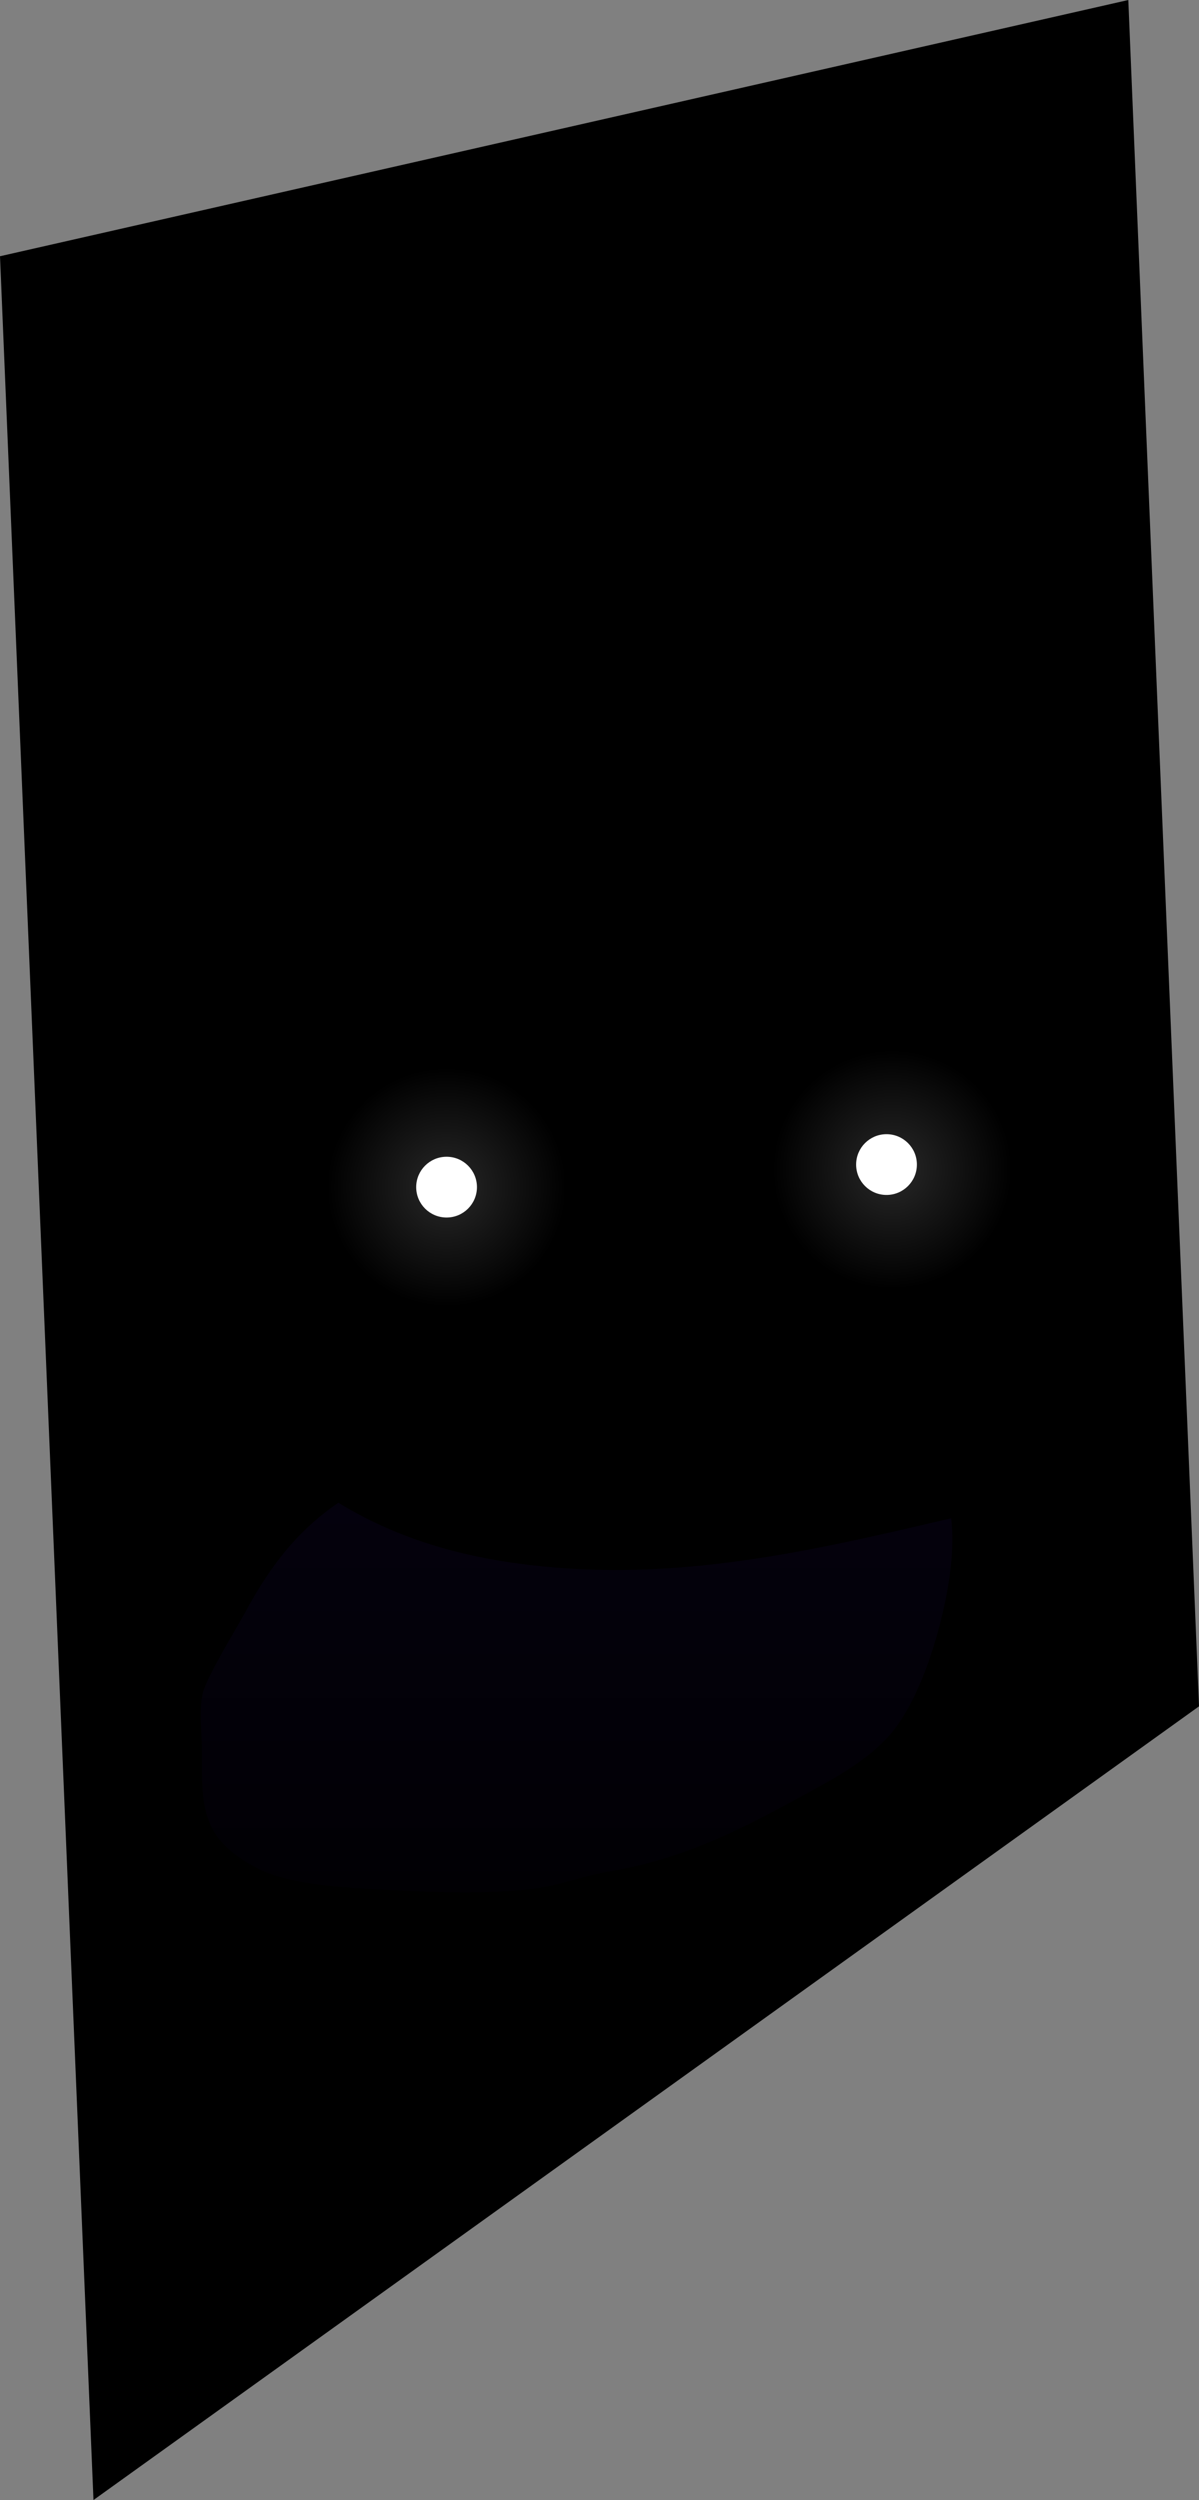 <svg version="1.1" xmlns="http://www.w3.org/2000/svg" xmlns:xlink="http://www.w3.org/1999/xlink" width="98.676" height="205.721" viewBox="0,0,98.676,205.721"><rect x="0" y="0" width="98.676" height="205.721" fill="#808080" stroke="none"/><defs><radialGradient cx="-27.845" cy="206.771" r="102.861" gradientUnits="userSpaceOnUse" id="color-1"><stop offset="0" stop-color="#000000"/><stop offset="1" stop-color="#000000"/></radialGradient><radialGradient cx="-40.432" cy="201.597" r="9.837" gradientUnits="userSpaceOnUse" id="color-2"><stop offset="0" stop-color="#ffffff" stop-opacity="0.158"/><stop offset="1" stop-color="#ffffff" stop-opacity="0"/></radialGradient><radialGradient cx="-3.763" cy="200.145" r="9.837" gradientUnits="userSpaceOnUse" id="color-3"><stop offset="0" stop-color="#ffffff" stop-opacity="0.158"/><stop offset="1" stop-color="#ffffff" stop-opacity="0"/></radialGradient><linearGradient x1="-29.735" y1="227.563" x2="-29.735" y2="259.626" gradientUnits="userSpaceOnUse" id="color-4"><stop offset="0" stop-color="#04010d"/><stop offset="1" stop-color="#010004"/></linearGradient></defs><g transform="translate(77.184,-103.91)"><g data-paper-data="{&quot;isPaintingLayer&quot;:true}" fill-rule="nonzero" stroke-linecap="butt" stroke-linejoin="miter" stroke-miterlimit="10" stroke-dasharray="" stroke-dashoffset="0" style="mix-blend-mode: normal"><path d="M-69.49,309.632l-7.693,-184.636l92.857,-21.085l5.82,140.409z" fill="url(#color-1)" stroke="#000000" stroke-width="0"/><path d="M-42.932,201.597c0,-1.381 1.119,-2.5 2.5,-2.5c1.381,0 2.5,1.119 2.5,2.5c0,1.381 -1.119,2.5 -2.5,2.5c-1.381,0 -2.5,-1.119 -2.5,-2.5z" fill="#ffffff" stroke="none" stroke-width="0.5"/><path d="M-50.269,201.597c0,-5.433 4.404,-9.837 9.837,-9.837c5.433,0 9.837,4.404 9.837,9.837c0,5.433 -4.404,9.837 -9.837,9.837c-5.433,0 -9.837,-4.404 -9.837,-9.837z" fill="url(#color-2)" stroke="none" stroke-width="0.5"/><path d="M-13.6,200.145c0,-5.433 4.404,-9.837 9.837,-9.837c5.433,0 9.837,4.404 9.837,9.837c0,5.433 -4.404,9.837 -9.837,9.837c-5.433,0 -9.837,-4.404 -9.837,-9.837z" fill="url(#color-3)" stroke="none" stroke-width="0.5"/><path d="M-6.726,199.74c0,-1.381 1.119,-2.5 2.5,-2.5c1.381,0 2.5,1.119 2.5,2.5c0,1.381 -1.119,2.5 -2.5,2.5c-1.381,0 -2.5,-1.119 -2.5,-2.5z" fill="#ffffff" stroke="none" stroke-width="0.5"/><path d="M0.539,236.003c-0.693,3.239 -2.116,7.703 -4.214,10.334c-2.008,2.518 -5.427,4.228 -8.168,5.726c-5.026,2.747 -9.474,4.878 -15.181,5.845c-2.058,0.34 -4.03,1.13 -6.098,1.402c-4.249,0.56 -9.658,0.255 -13.932,0.021c-2.401,-0.132 -6.492,-0.443 -8.816,-1.62c-4.727,-2.395 -4.735,-4.968 -4.7,-9.696c0.012,-1.584 -0.255,-3.201 0.067,-4.752c0.259,-1.249 2.893,-5.555 3.478,-6.639c2.058,-3.811 4.244,-6.693 7.689,-9.059c4.596,2.823 9.734,4.397 15.562,5.104c12.222,1.485 23.315,-1.113 34.868,-3.823c0.309,2.496 -0.163,5.33 -0.554,7.158z" fill="url(#color-4)" stroke="none" stroke-width="0.5"/></g></g></svg>